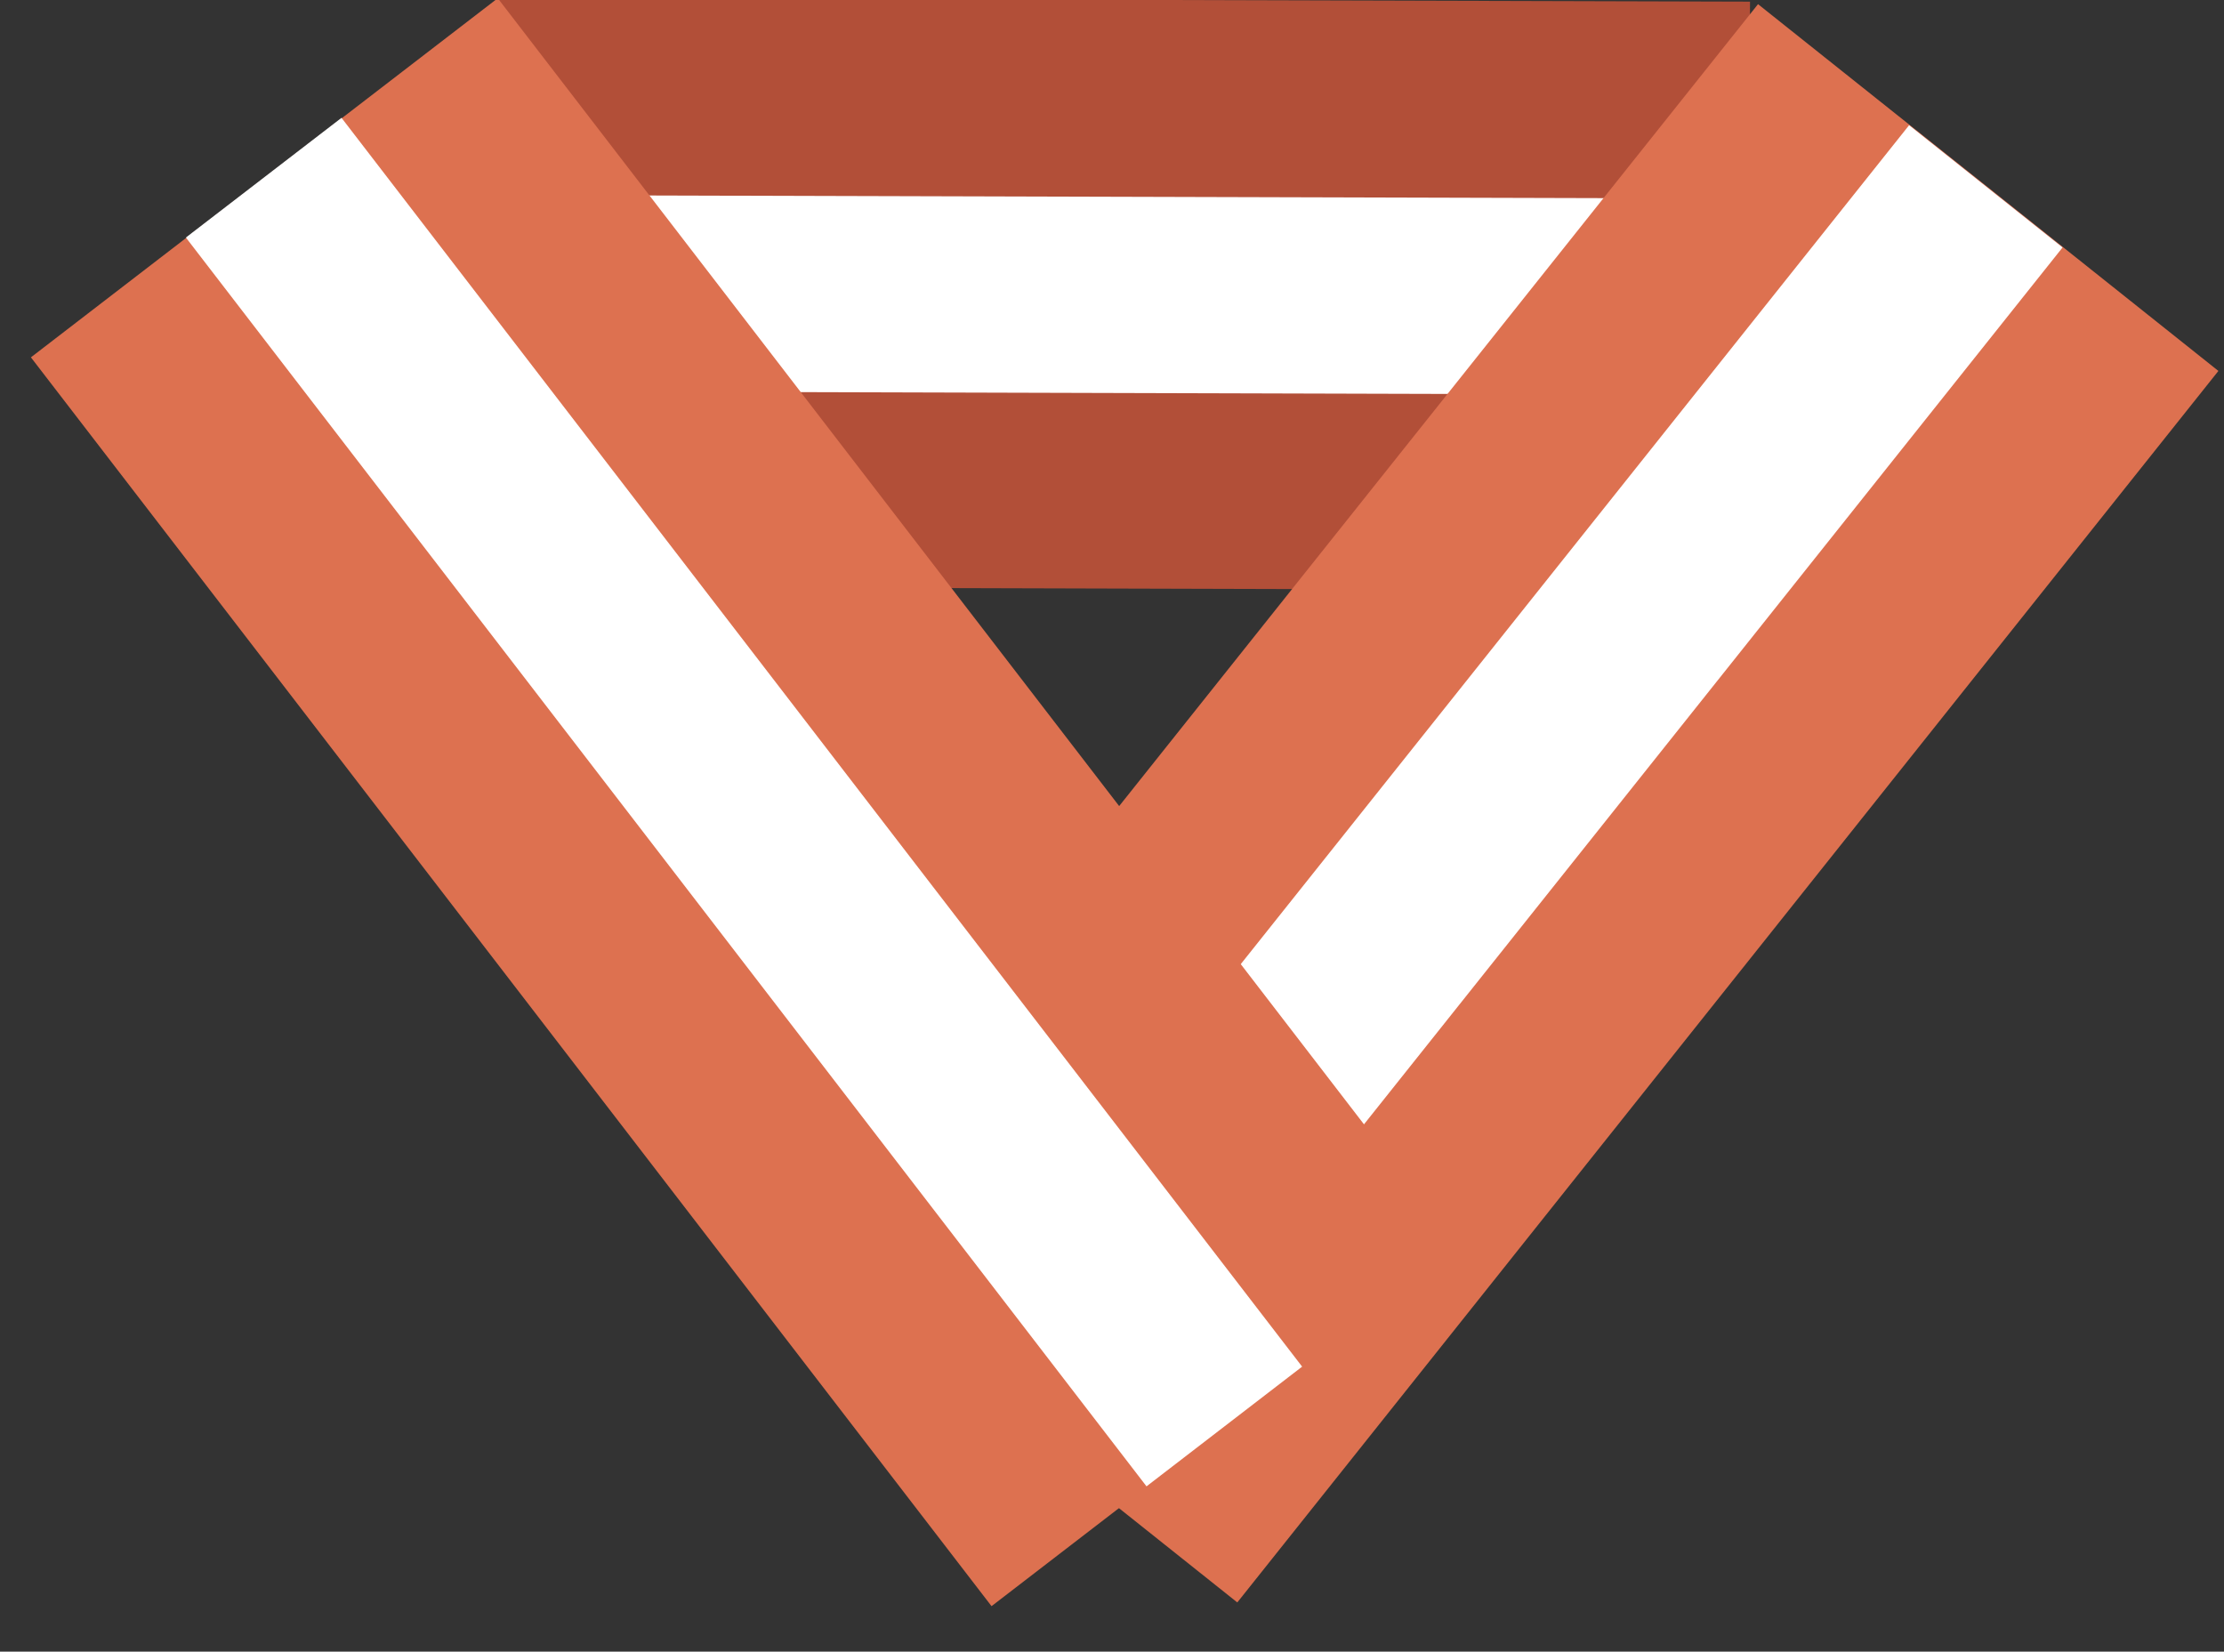 <?xml version="1.0" encoding="utf-8"?>
<!-- Generator: Adobe Illustrator 21.0.0, SVG Export Plug-In . SVG Version: 6.00 Build 0)  -->
<svg version="1.1" id="图层_1" xmlns="http://www.w3.org/2000/svg" xmlns:xlink="http://www.w3.org/1999/xlink" x="0px" y="0px"
	 viewBox="0 0 136 101" style="enable-background:new 0 0 136 101;" xml:space="preserve">
<rect x="0" y="0" width="136" height="101" fill="#333333" stroke="none"/>
<style type="text/css">
	.st0{fill:#B24F38;}
	.st1{fill:#FFFFFF;}
	.st2{fill:#DD7150;}
</style>
<g>
	<g>
		<g>
			
				<rect x="50.7" y="-20.3" transform="matrix(2.805413e-03 -1 1 2.805413e-03 50.472 86.643)" class="st0" width="36" height="76.6"/>
		</g>
		
			<rect x="62.7" y="-20.3" transform="matrix(-2.805413e-03 1 -1 -2.805413e-03 86.887 -50.614)" class="st1" width="12" height="76.6"/>
	</g>
	<g>
		<g>
			
				<rect x="43.4" y="31.1" transform="matrix(0.623 -0.782 0.782 0.623 -3.848 90.125)" class="st2" width="96.3" height="36"/>
		</g>
		
			<rect x="85.5" y="0.9" transform="matrix(0.782 0.623 -0.623 0.782 50.443 -46.313)" class="st1" width="12" height="96.3"/>
	</g>
	<g>
		<g>
			
				<rect x="27.5" y="0.9" transform="matrix(0.793 -0.61 0.61 0.793 -20.466 37.913)" class="st2" width="36" height="96.3"/>
		</g>
		
			<rect x="39.5" y="0.9" transform="matrix(-0.793 0.61 -0.61 -0.793 111.499 60.19)" class="st1" width="12" height="96.3"/>
	</g>
</g>
<g>
</g>
<g>
</g>
<g>
</g>
<g>
</g>
<g>
</g>
<g>
</g>
<g>
</g>
<g>
</g>
<g>
</g>
<g>
</g>
<g>
</g>
<g>
</g>
<g>
</g>
<g>
</g>
<g>
</g>
</svg>

